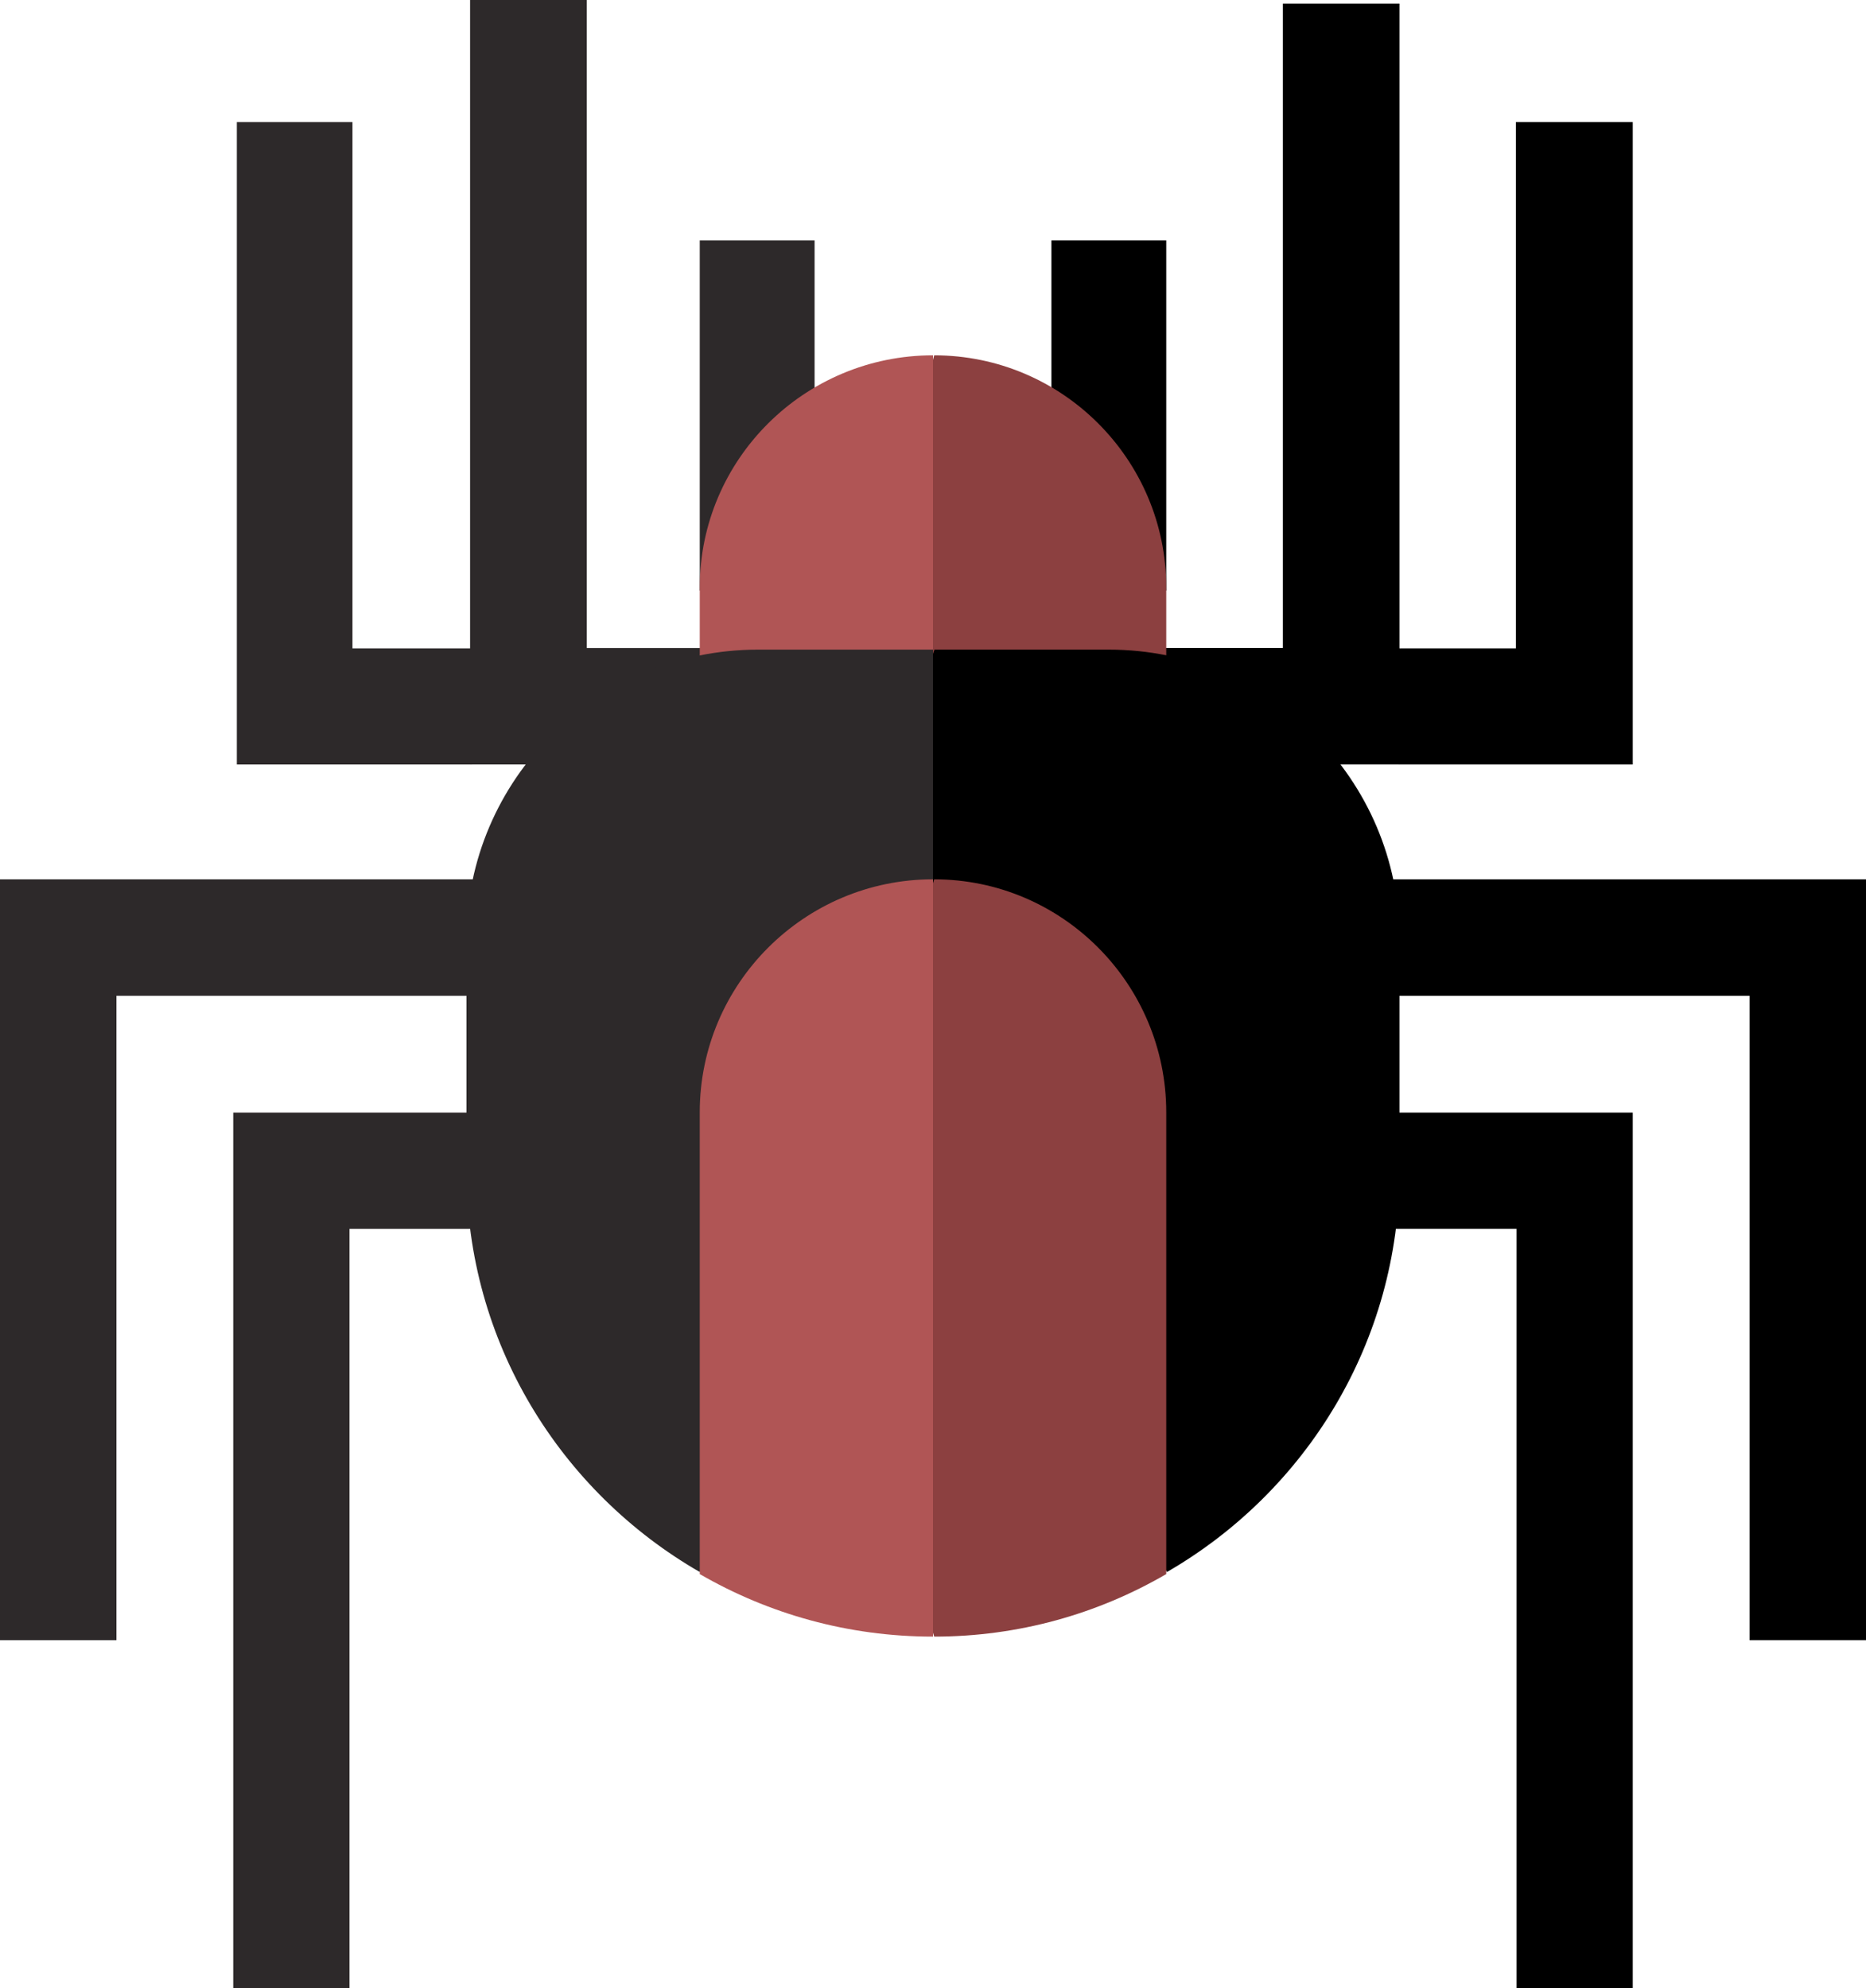 <?xml version="1.0" encoding="UTF-8"?>
<svg width="520px" height="554px" viewBox="0 0 520 554" version="1.1" xmlns="http://www.w3.org/2000/svg" xmlns:xlink="http://www.w3.org/1999/xlink">
    <!-- Generator: Sketch 57.1 (83088) - https://sketch.com -->
    <title>spider</title>
    <desc>Created with Sketch.</desc>
    <g id="Page-1" stroke="none" stroke-width="1" fill="none" fill-rule="evenodd">
        <g id="spider" transform="translate(260, 277) scale(1, -1) translate(-260, -277) " fill-rule="nonzero">
            <polygon id="Path" fill="#2D292A" points="227 487 195 487 195 389.5 227 357"></polygon>
            <polygon id="Path" fill="#2D292A" points="146 309 0 309 0 97 32.444 97 32.444 276.551 146 276.551"></polygon>
            <polygon id="Path" fill="#2D292A" points="146 244 65 244 65 0 97.399 0 97.399 211.611 146 211.611"></polygon>
            <polygon id="Path" fill="#000000" points="520 309 374 309 374 276.551 487.555 276.551 487.555 97 520 97"></polygon>
            <polygon id="Path" fill="#000000" points="455 244 374 244 374 211.611 422.599 211.611 422.599 0 455 0"></polygon>
            <polygon id="Path" fill="#000000" points="389.857 341 379 373.349 422.429 373.349 422.429 520 455 520 455 341"></polygon>
            <polygon id="Path" fill="#000000" points="260 341 260 373.449 357.5 373.449 357.5 553 390 553 390 341"></polygon>
            <polygon id="Path" fill="#2D292A" points="66 341 66 520 98.221 520 98.221 373.349 153 373.349 131.519 341"></polygon>
            <polygon id="Path" fill="#2D292A" points="131 341 131 554 163.522 554 163.522 373.436 260 373.436 260 341"></polygon>
            <polygon id="Path" fill="#000000" points="325 487 293 487 293 357 325 389.5"></polygon>
            <path d="M228,331 L260.333,455 C295.991,455 325,425.978 325,390.305 L325,331 L228,331 Z" id="Path" fill="#8C4040"></path>
            <path d="M195,331 L195,390.305 C195,425.978 224.159,455 260,455 L260,331 L195,331 Z" id="Path" fill="#B05555"></path>
            <path d="M325.2,116 L228,276.178 L260.4,373 L309.002,373 C353.665,373 390,336.806 390,292.317 L390,227.769 C390,180.085 363.907,138.358 325.2,116 Z" id="Path" fill="#000000"></path>
            <path d="M195,116 C156.174,138.358 130,180.085 130,227.769 L130,292.317 C130,336.806 166.447,373 211.252,373 L260,373 L260,276.178 L195,116 Z" id="Path" fill="#2D292A"></path>
            <path d="M325,244.076 L325,115.427 C305.967,104.348 283.876,98 260.333,98 L228,203.5 L260.333,309 C295.991,309 325,279.875 325,244.076 Z" id="Path" fill="#8C4040"></path>
            <path d="M260,309 L260,98 C236.336,98 214.135,104.348 195,115.427 L195,244.076 C195,279.875 224.159,309 260,309 Z" id="Path" fill="#B05555"></path>
        </g>
    </g>
</svg>